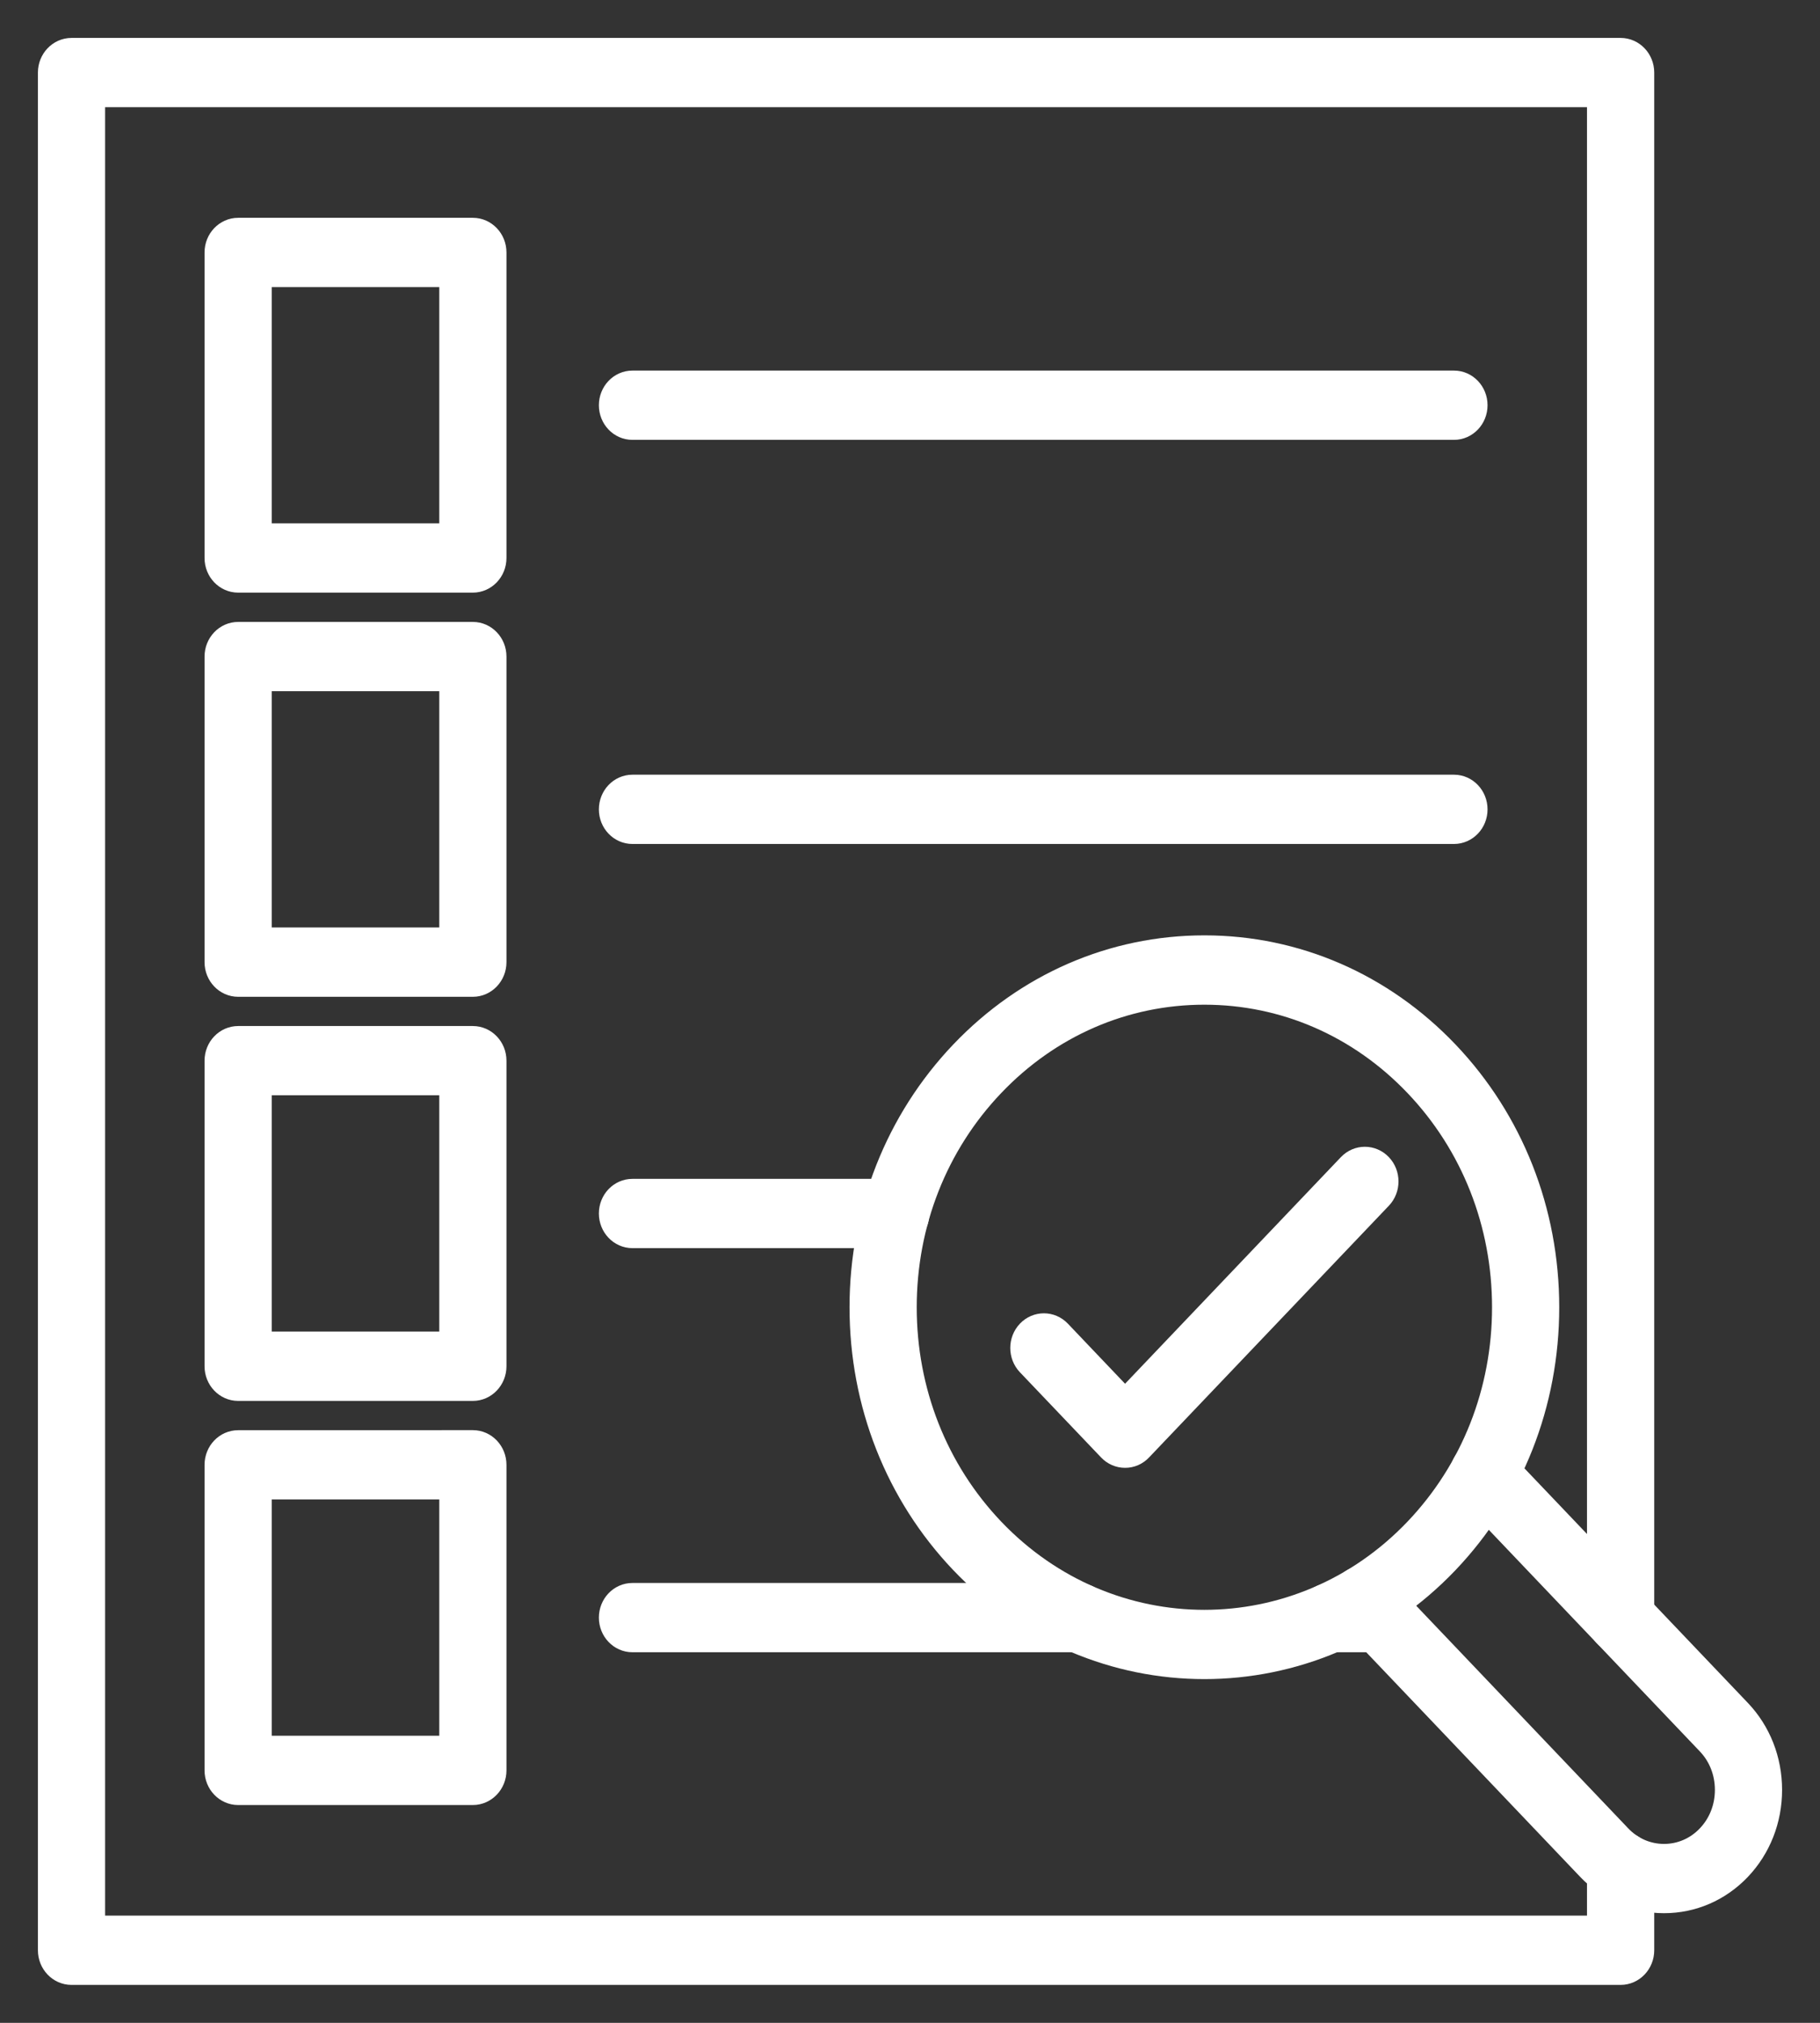 <svg width="36" height="40" viewBox="0 0 36 40" fill="none" xmlns="http://www.w3.org/2000/svg">
<rect x="0" y="0" width="36" height="40" fill="#333333" stroke="none"/>
<path fill-rule="evenodd" clip-rule="evenodd" d="M32.056 39H1.415C1.186 39 1 38.805 1 38.565V1.435C1 1.195 1.186 1 1.415 1H32.056C32.285 1 32.471 1.195 32.471 1.435L32.471 32.01C32.471 32.25 32.285 32.445 32.056 32.445C31.827 32.445 31.641 32.25 31.641 32.01V1.87H1.829V38.13H31.641V36.899C31.641 36.659 31.827 36.465 32.056 36.465C32.285 36.464 32.471 36.659 32.471 36.9L32.471 38.565C32.471 38.805 32.285 39 32.056 39Z" fill="white" stroke="white" stroke-width="0.5"/>
<path fill-rule="evenodd" clip-rule="evenodd" d="M5.125 10.599H8.939V5.427H5.125V10.599ZM9.353 11.469H4.711C4.482 11.469 4.296 11.275 4.296 11.034V4.992C4.296 4.752 4.482 4.557 4.711 4.557H9.353C9.582 4.557 9.768 4.752 9.768 4.992V11.034C9.768 11.274 9.582 11.469 9.353 11.469Z" fill="white" stroke="white" stroke-width="0.5"/>
<path fill-rule="evenodd" clip-rule="evenodd" d="M5.125 18.59H8.939V13.418H5.125V18.59ZM9.353 19.461H4.711C4.482 19.461 4.296 19.266 4.296 19.026V12.983C4.296 12.743 4.482 12.548 4.711 12.548L9.353 12.548C9.582 12.548 9.768 12.743 9.768 12.983V19.026C9.768 19.266 9.582 19.461 9.353 19.461Z" fill="white" stroke="white" stroke-width="0.5"/>
<path fill-rule="evenodd" clip-rule="evenodd" d="M5.125 26.581H8.939V21.409H5.125V26.581ZM9.353 27.452H4.711C4.482 27.452 4.296 27.257 4.296 27.017V20.974C4.296 20.734 4.482 20.539 4.711 20.539L9.353 20.539C9.582 20.539 9.768 20.734 9.768 20.974V27.017C9.768 27.257 9.582 27.452 9.353 27.452Z" fill="white" stroke="white" stroke-width="0.5"/>
<path fill-rule="evenodd" clip-rule="evenodd" d="M5.125 34.573H8.939V29.401H5.125V34.573ZM9.353 35.443H4.711C4.482 35.443 4.296 35.248 4.296 35.008V28.966C4.296 28.725 4.482 28.531 4.711 28.531L9.353 28.53C9.582 28.53 9.768 28.725 9.768 28.966V35.008C9.768 35.248 9.582 35.443 9.353 35.443Z" fill="white" stroke="white" stroke-width="0.5"/>
<path fill-rule="evenodd" clip-rule="evenodd" d="M28.76 8.448H12.51C12.281 8.448 12.096 8.254 12.096 8.013C12.096 7.773 12.281 7.578 12.51 7.578L28.76 7.578C28.989 7.578 29.174 7.773 29.174 8.013C29.174 8.254 28.988 8.448 28.76 8.448Z" fill="white" stroke="white" stroke-width="0.5"/>
<path fill-rule="evenodd" clip-rule="evenodd" d="M28.76 16.439H12.51C12.281 16.439 12.096 16.245 12.096 16.005C12.096 15.764 12.281 15.569 12.51 15.569L28.76 15.569C28.989 15.569 29.174 15.764 29.174 16.005C29.174 16.245 28.988 16.439 28.76 16.439Z" fill="white" stroke="white" stroke-width="0.5"/>
<path fill-rule="evenodd" clip-rule="evenodd" d="M17.718 24.431H12.51C12.281 24.431 12.096 24.236 12.096 23.996C12.096 23.755 12.281 23.561 12.51 23.561L17.718 23.561C17.947 23.561 18.133 23.755 18.133 23.996C18.133 24.236 17.947 24.431 17.718 24.431Z" fill="white" stroke="white" stroke-width="0.5"/>
<path fill-rule="evenodd" clip-rule="evenodd" d="M21.328 32.422H12.51C12.281 32.422 12.096 32.227 12.096 31.987C12.096 31.747 12.281 31.552 12.51 31.552H21.328C21.557 31.552 21.742 31.747 21.742 31.987C21.742 32.227 21.557 32.422 21.328 32.422ZM27.304 32.422H26.318C26.089 32.422 25.904 32.227 25.904 31.987C25.904 31.747 26.089 31.552 26.318 31.552H27.304C27.533 31.552 27.718 31.747 27.718 31.987C27.718 32.227 27.533 32.422 27.304 32.422Z" fill="white" stroke="white" stroke-width="0.5"/>
<path fill-rule="evenodd" clip-rule="evenodd" d="M23.823 19.617C22.236 19.617 20.744 20.265 19.622 21.443C18.5 22.62 17.883 24.186 17.883 25.851C17.883 27.516 18.5 29.082 19.622 30.26C21.939 32.691 25.707 32.691 28.023 30.26C29.145 29.082 29.763 27.517 29.763 25.851C29.763 24.186 29.145 22.62 28.023 21.443C26.901 20.265 25.41 19.617 23.823 19.617ZM23.823 32.953C22.09 32.953 20.356 32.26 19.036 30.875C17.758 29.533 17.054 27.749 17.054 25.851C17.054 23.953 17.758 22.169 19.036 20.827C20.315 19.485 22.015 18.746 23.823 18.746C25.631 18.746 27.331 19.485 28.61 20.827C29.888 22.169 30.592 23.953 30.592 25.851C30.592 27.749 29.888 29.533 28.61 30.875C27.29 32.26 25.556 32.953 23.823 32.953Z" fill="white" stroke="white" stroke-width="0.5"/>
<path fill-rule="evenodd" clip-rule="evenodd" d="M32.915 37.582C32.356 37.582 31.832 37.355 31.439 36.943L26.683 31.951C26.521 31.781 26.521 31.505 26.683 31.335C26.845 31.165 27.108 31.166 27.27 31.335L32.026 36.327C32.262 36.575 32.578 36.712 32.915 36.712C33.252 36.712 33.568 36.575 33.804 36.327C34.041 36.079 34.171 35.748 34.171 35.394C34.171 35.04 34.041 34.708 33.804 34.46L29.048 29.468C28.886 29.299 28.886 29.023 29.048 28.853C29.21 28.683 29.473 28.683 29.635 28.853L34.391 33.845C34.784 34.257 35 34.807 35 35.394C35 35.98 34.784 36.53 34.391 36.943C33.998 37.355 33.474 37.582 32.915 37.582Z" fill="white" stroke="white" stroke-width="0.5"/>
<path fill-rule="evenodd" clip-rule="evenodd" d="M22.254 28.775C22.144 28.775 22.039 28.73 21.961 28.648L20.355 26.963C20.193 26.793 20.193 26.517 20.355 26.347C20.517 26.177 20.78 26.177 20.942 26.347L22.254 27.725L26.704 23.054C26.866 22.884 27.129 22.884 27.291 23.054C27.453 23.224 27.453 23.5 27.291 23.67L22.547 28.648C22.47 28.73 22.364 28.776 22.254 28.775Z" fill="white" stroke="white" stroke-width="0.5"/>
</svg>
